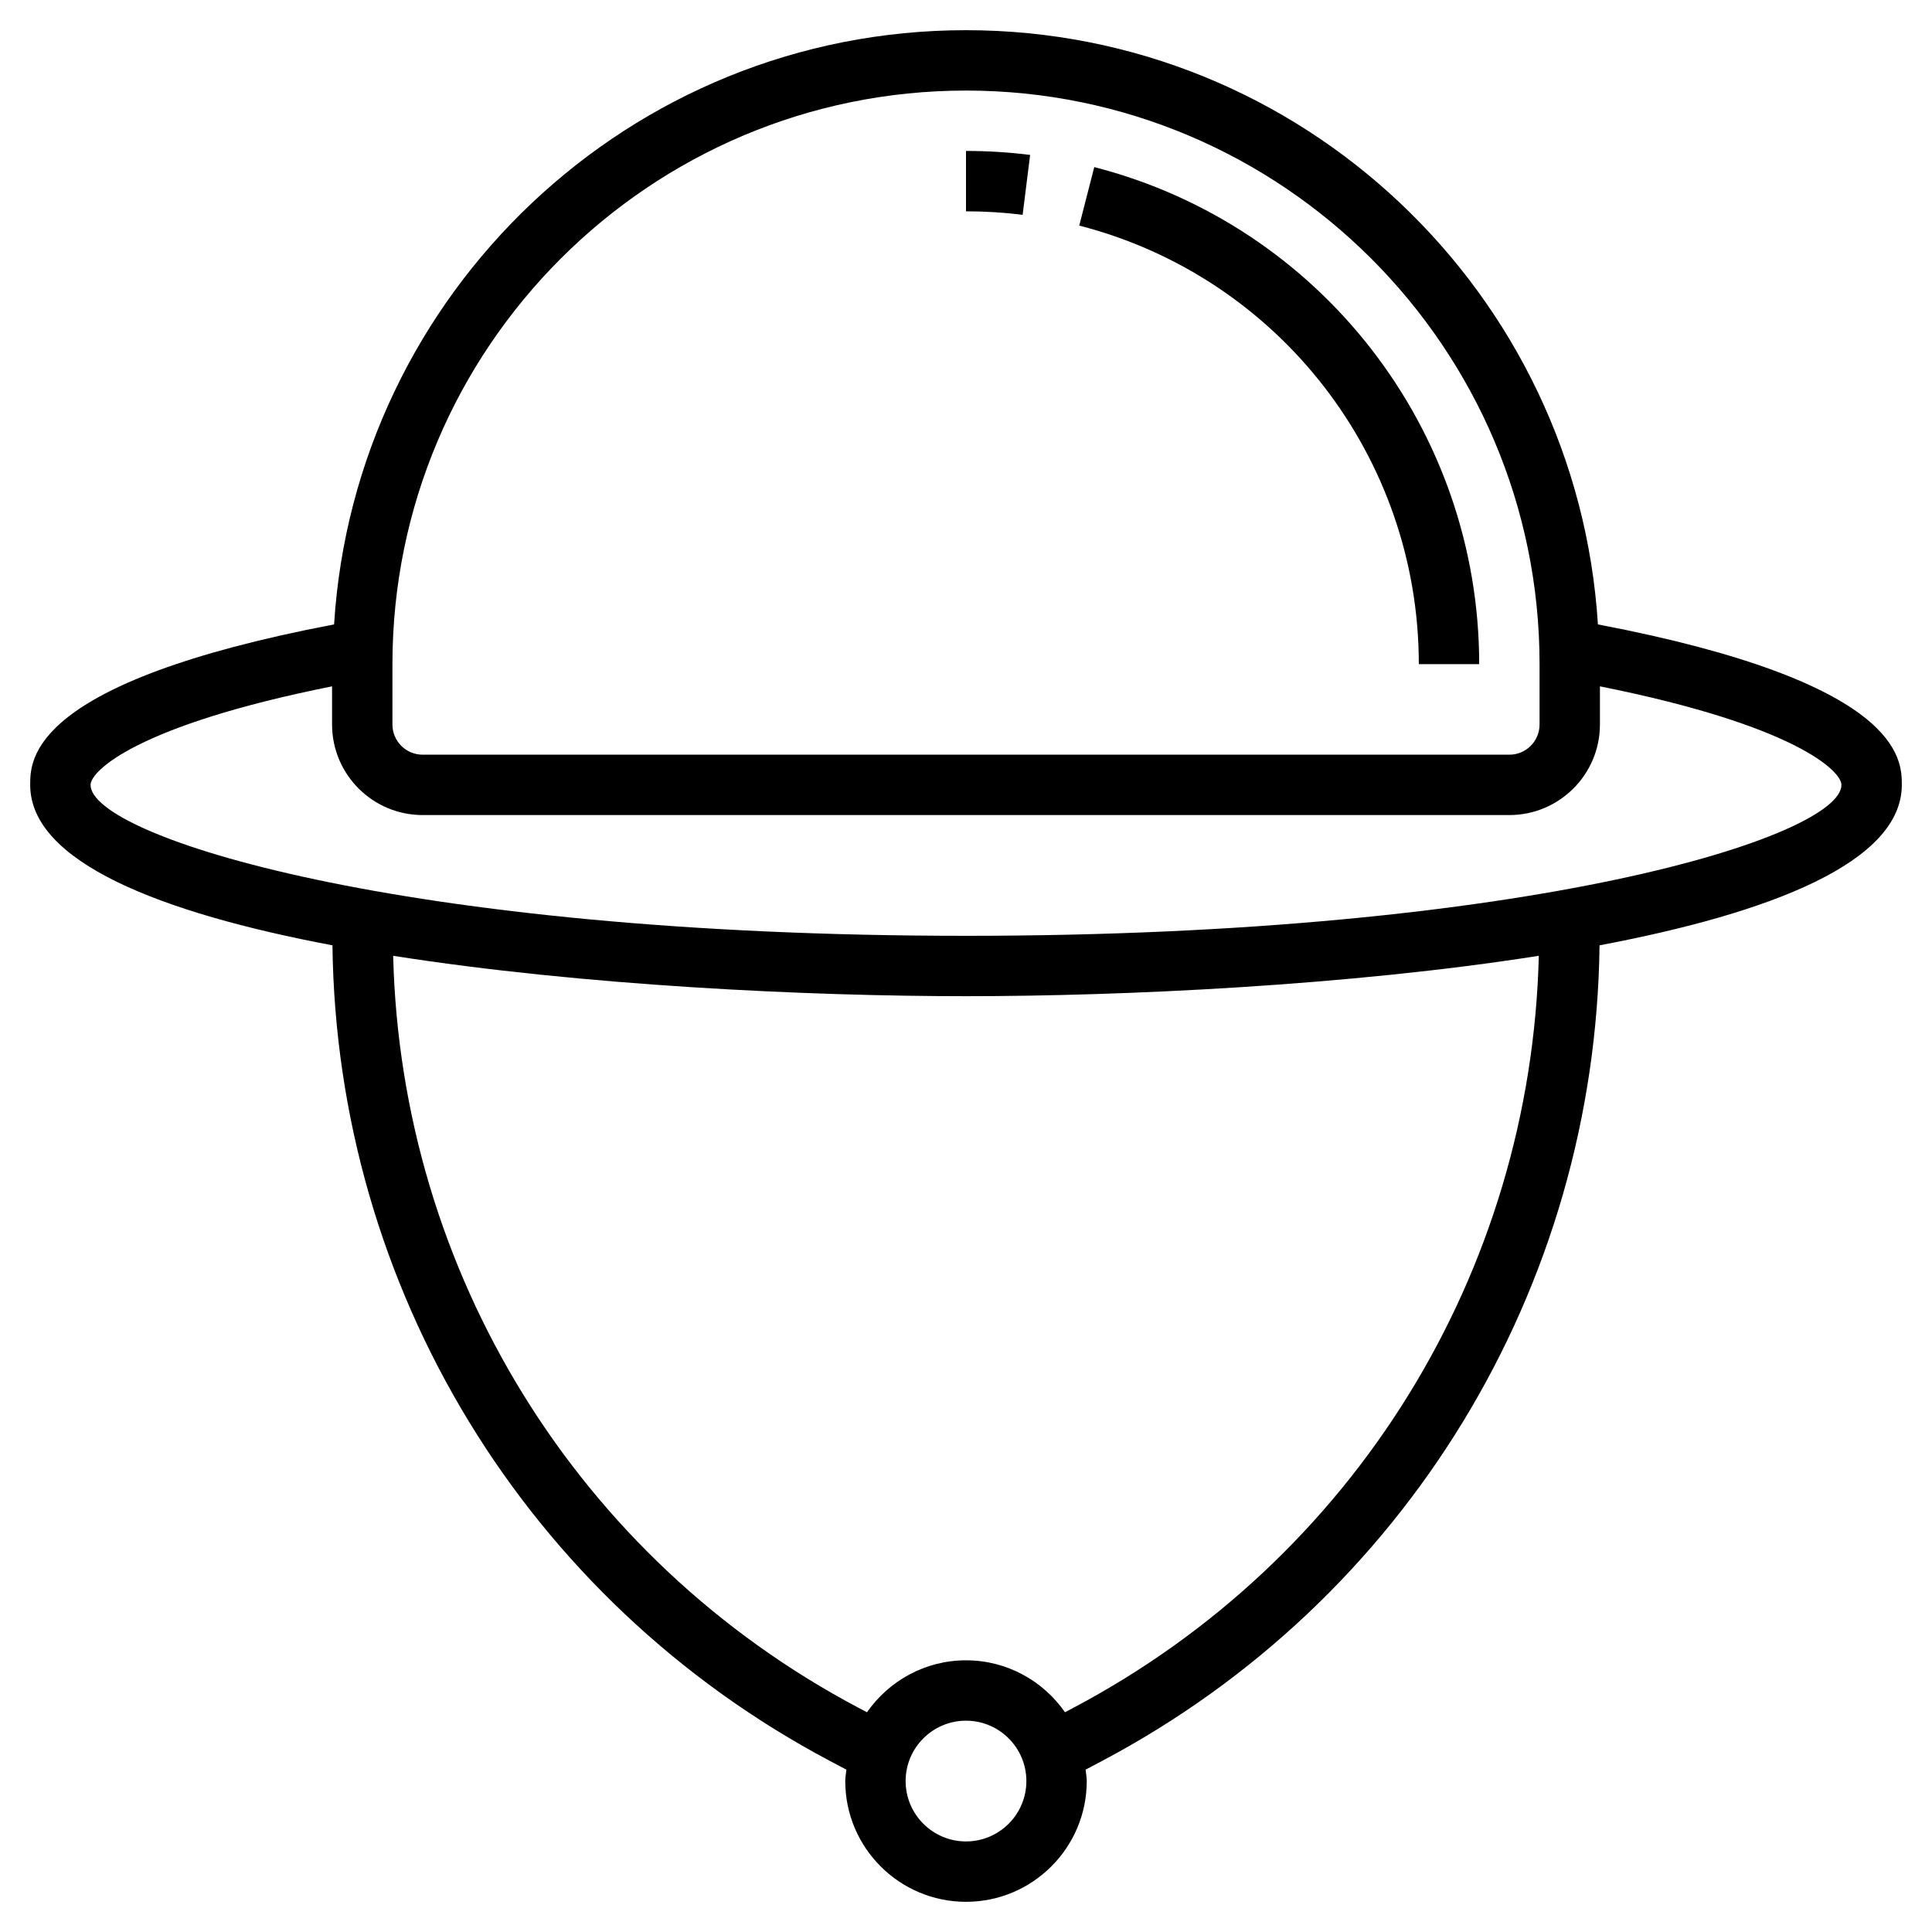 <svg id="Layer_3" enable-background="new 0 0 64 64" height="512" viewBox="0 0 64 64" width="512" xmlns="http://www.w3.org/2000/svg"><path d="m63 26c0-.849-.005-3.393-10.067-5.316-.684-10.965-9.798-19.684-20.933-19.684s-20.249 8.719-20.933 19.684c-10.062 1.923-10.067 4.467-10.067 5.316 0 2.553 4.315 4.239 10.013 5.315.137 11.364 6.419 21.692 16.482 27.02l.543.287c-.012.127-.038.249-.038.378 0 2.206 1.794 4 4 4s4-1.794 4-4c0-.129-.026-.251-.038-.378l.543-.287c10.063-5.327 16.345-15.656 16.482-27.02 5.698-1.076 10.013-2.762 10.013-5.315zm-50-4c0-10.477 8.523-19 19-19s19 8.523 19 19v2c0 .552-.448 1-1 1h-36c-.552 0-1-.448-1-1zm19 39c-1.103 0-2-.897-2-2s.897-2 2-2 2 .897 2 2-.897 2-2 2zm3.569-4.433-.29.153c-.723-1.037-1.921-1.72-3.279-1.72s-2.556.683-3.28 1.721l-.29-.153c-9.303-4.925-15.146-14.423-15.406-24.906 6.301.991 13.765 1.338 18.976 1.338s12.675-.347 18.975-1.338c-.259 10.483-6.103 19.98-15.406 24.905zm-3.569-25.567c-18.764 0-29-3.303-29-5 0-.452 1.512-1.967 8-3.264v1.264c0 1.654 1.346 3 3 3h36c1.654 0 3-1.346 3-3v-1.264c6.488 1.297 8 2.812 8 3.264 0 1.697-10.236 5-29 5z"/><path d="m47 22h2c0-7.762-5.243-14.532-12.751-16.465l-.498 1.938c6.623 1.704 11.249 7.678 11.249 14.527z"/><path d="m34.124 5.132c-.698-.088-1.413-.132-2.124-.132v2c.628 0 1.26.039 1.876.116z"/></svg>